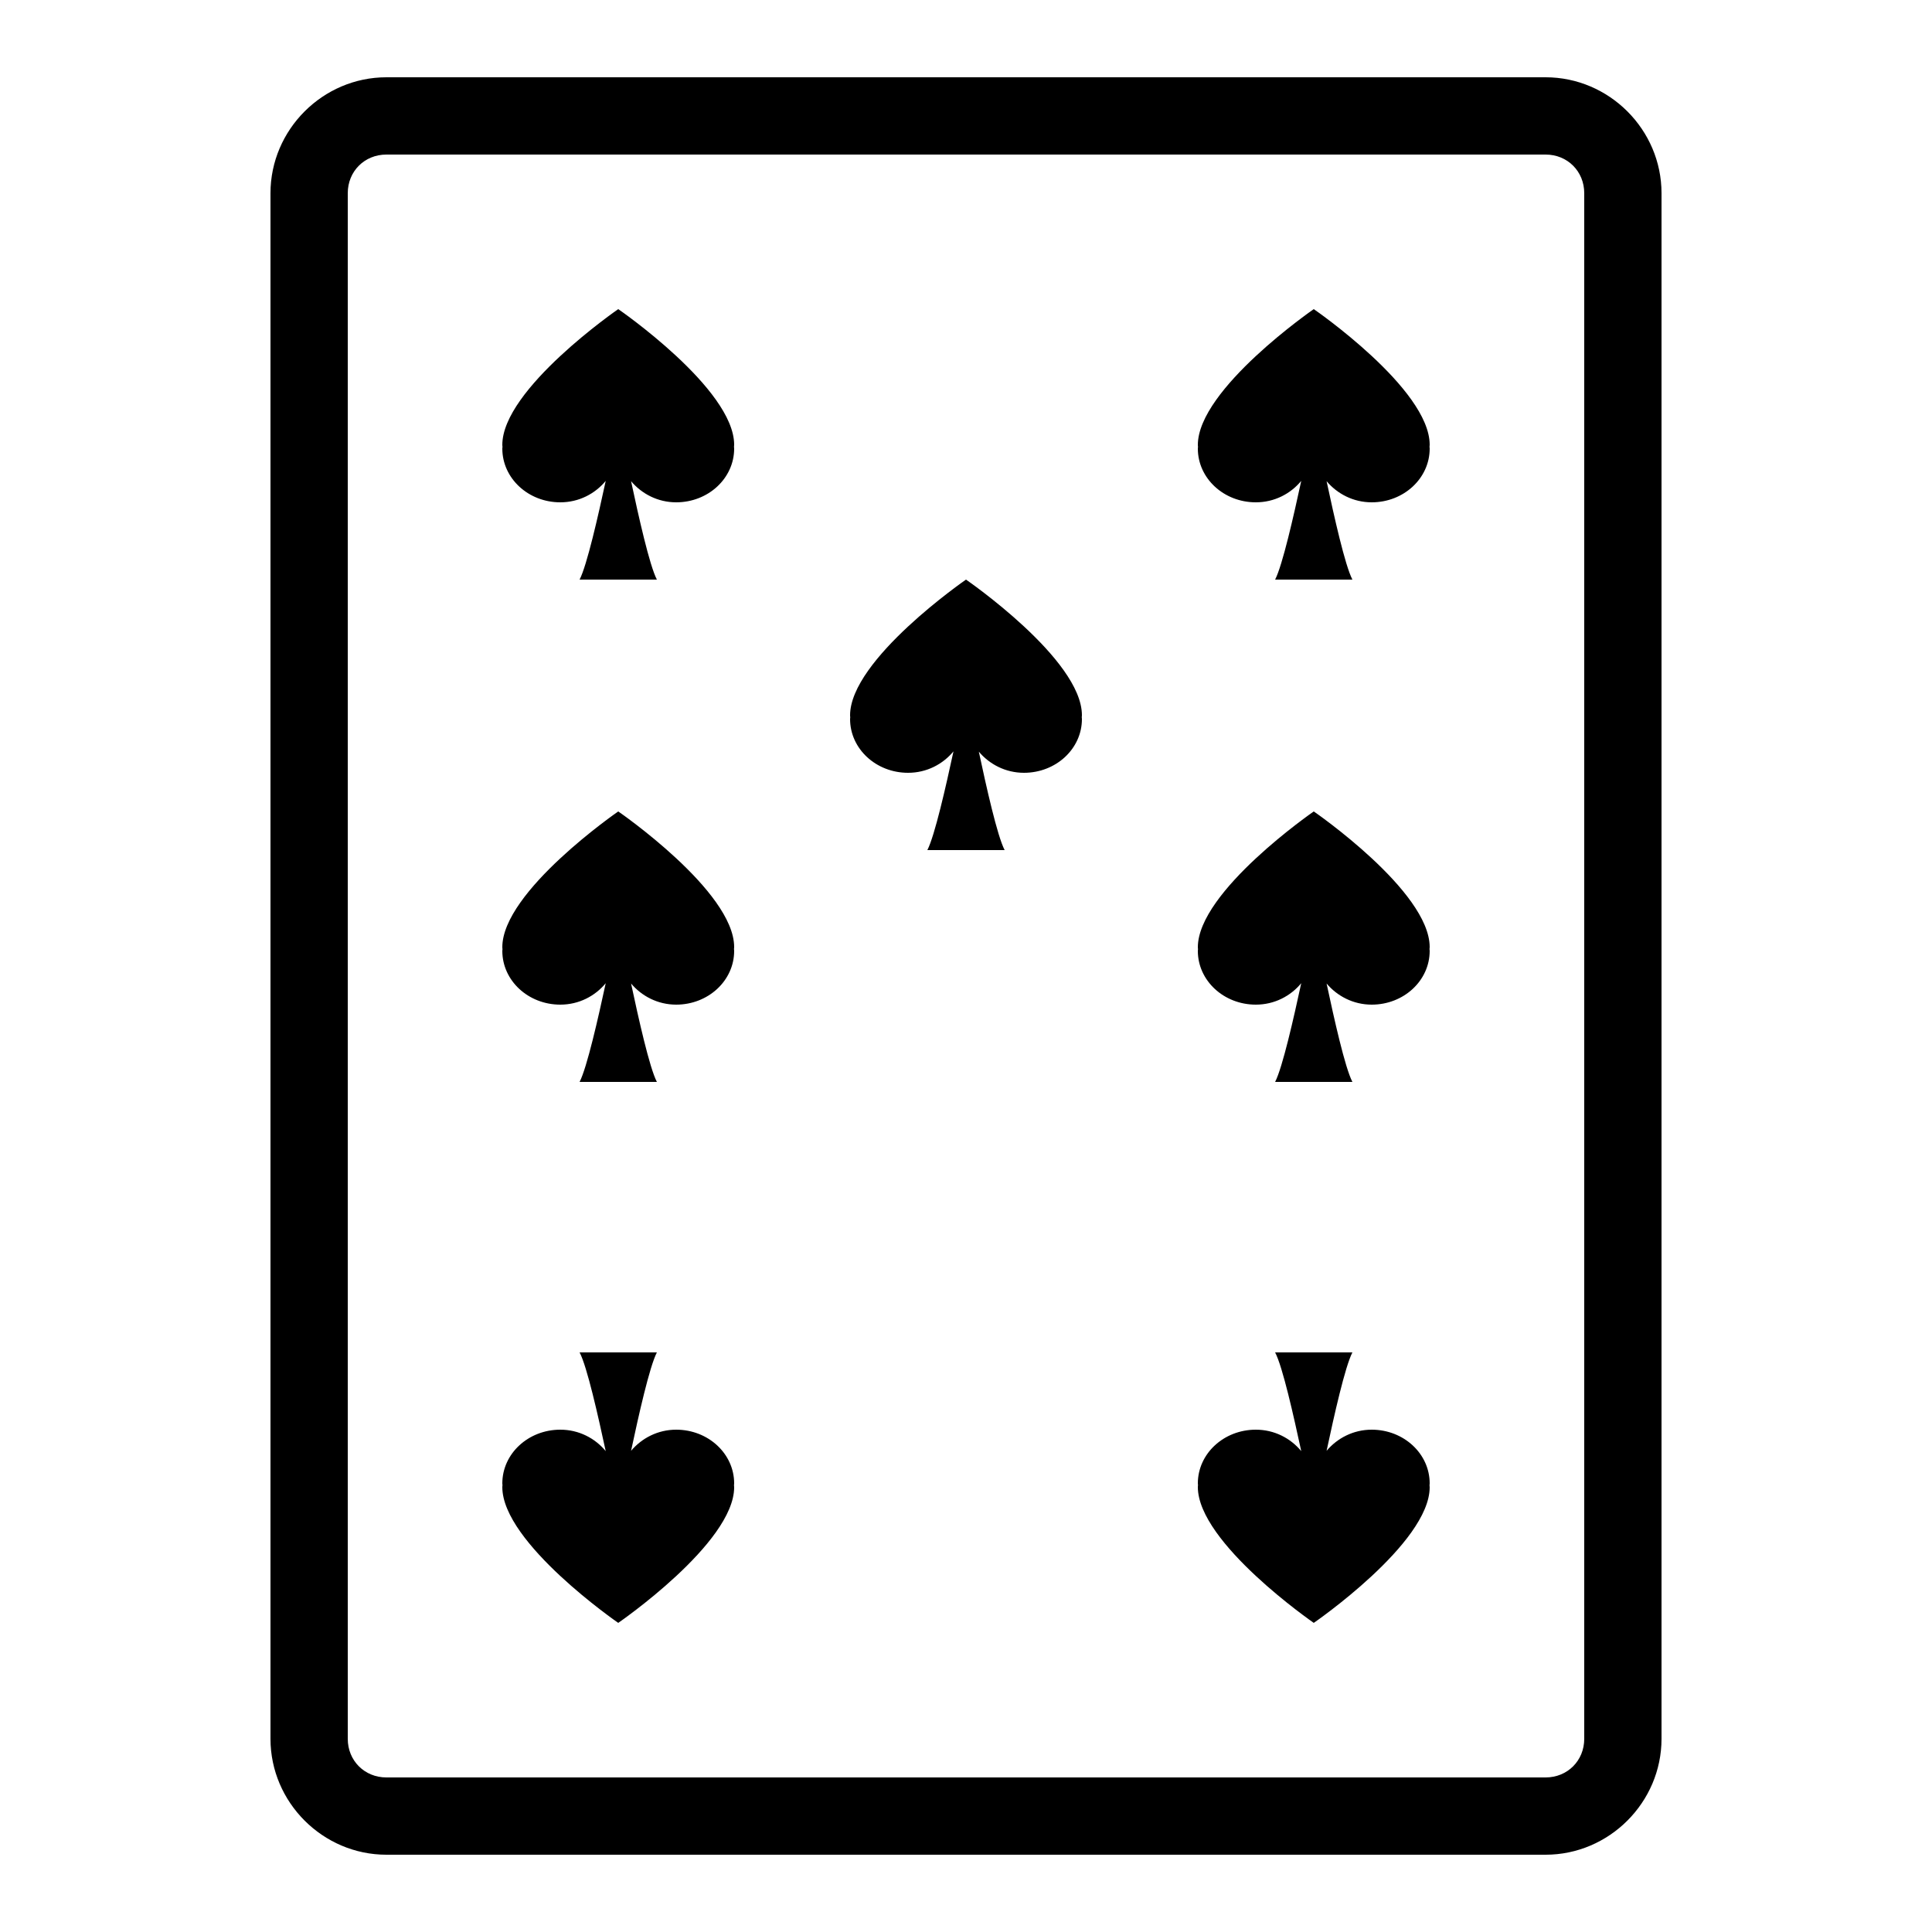 <svg xmlns="http://www.w3.org/2000/svg" xmlns:xlink="http://www.w3.org/1999/xlink" viewBox="0 0 50 50" version="1.1" width="100" height="100" fill="#000000">
<g id="surface1">
<path style=" " d="M 10 2 C 8.355 2 7 3.355 7 5 L 7 45 C 7 46.645 8.355 48 10 48 L 40 48 C 41.645 48 43 46.645 43 45 L 43 5 C 43 3.355 41.645 2 40 2 Z M 10 4 L 40 4 C 40.566 4 41 4.434 41 5 L 41 45 C 41 45.566 40.566 46 40 46 L 10 46 C 9.434 46 9 45.566 9 45 L 9 5 C 9 4.434 9.434 4 10 4 Z M 16 8 C 16 8 12.996 10.07 13 11.516 C 13 11.535 13.004 11.551 13.004 11.566 C 13.004 11.582 13 11.598 13 11.609 C 13 12.379 13.672 13 14.5 13 C 14.984 13 15.402 12.777 15.676 12.445 C 15.48 13.352 15.191 14.629 15 15 L 17 15 C 16.809 14.633 16.527 13.367 16.332 12.453 C 16.605 12.777 17.02 13 17.5 13 C 18.328 13 19 12.379 19 11.609 C 19 11.594 18.996 11.578 18.996 11.562 C 18.996 11.543 19 11.527 19 11.508 C 18.996 10.059 16 8 16 8 Z M 34 8 C 34 8 31 10.07 31 11.516 C 31 11.535 31.004 11.551 31.004 11.566 C 31.004 11.582 31 11.598 31 11.609 C 31 12.379 31.672 13 32.5 13 C 32.984 13 33.402 12.777 33.676 12.445 C 33.48 13.352 33.191 14.629 33 15 L 35 15 C 34.809 14.633 34.527 13.367 34.332 12.453 C 34.605 12.777 35.02 13 35.5 13 C 36.328 13 37 12.379 37 11.609 C 37 11.594 36.996 11.578 36.996 11.562 C 36.996 11.543 37 11.527 37 11.508 C 36.996 10.059 34 8 34 8 Z M 25 15 C 25 15 21.996 17.07 22 18.516 C 22 18.535 22.004 18.551 22.004 18.566 C 22.004 18.582 22 18.598 22 18.609 C 22 19.379 22.672 20 23.5 20 C 23.984 20 24.402 19.777 24.676 19.445 C 24.48 20.352 24.191 21.629 24 22 L 26 22 C 25.809 21.633 25.527 20.367 25.332 19.453 C 25.605 19.777 26.02 20 26.5 20 C 27.328 20 28 19.379 28 18.609 C 28 18.594 27.996 18.578 27.996 18.562 C 27.996 18.543 28 18.527 28 18.508 C 27.996 17.059 25 15 25 15 Z M 16 21 C 16 21 12.996 23.07 13 24.516 C 13 24.535 13.004 24.551 13.004 24.566 C 13.004 24.582 13 24.598 13 24.609 C 13 25.379 13.672 26 14.5 26 C 14.984 26 15.402 25.777 15.676 25.445 C 15.48 26.352 15.191 27.629 15 28 L 17 28 C 16.809 27.633 16.527 26.367 16.332 25.453 C 16.605 25.777 17.02 26 17.5 26 C 18.328 26 19 25.379 19 24.609 C 19 24.594 18.996 24.578 18.996 24.562 C 18.996 24.543 19 24.527 19 24.508 C 18.996 23.059 16 21 16 21 Z M 34 21 C 34 21 31 23.07 31 24.516 C 31 24.535 31.004 24.551 31.004 24.566 C 31.004 24.582 31 24.598 31 24.609 C 31 25.379 31.672 26 32.5 26 C 32.984 26 33.402 25.777 33.676 25.445 C 33.48 26.352 33.191 27.629 33 28 L 35 28 C 34.809 27.633 34.527 26.367 34.332 25.453 C 34.605 25.777 35.02 26 35.5 26 C 36.328 26 37 25.379 37 24.609 C 37 24.594 36.996 24.578 36.996 24.562 C 36.996 24.543 37 24.527 37 24.508 C 36.996 23.059 34 21 34 21 Z M 15 35 C 15.195 35.371 15.48 36.648 15.676 37.555 C 15.402 37.223 14.984 37 14.5 37 C 13.672 37 13 37.621 13 38.391 C 13 38.402 13.004 38.418 13.004 38.434 C 13.004 38.449 13 38.465 13 38.484 C 12.996 39.93 16 42 16 42 C 16 42 18.996 39.941 19 38.492 C 19 38.473 18.996 38.457 18.996 38.438 C 18.996 38.422 19 38.406 19 38.391 C 19 37.621 18.328 37 17.5 37 C 17.02 37 16.605 37.223 16.332 37.547 C 16.527 36.633 16.809 35.371 17 35 Z M 33 35 C 33.195 35.371 33.48 36.648 33.676 37.555 C 33.402 37.223 32.984 37 32.5 37 C 31.672 37 31 37.621 31 38.391 C 31 38.402 31.004 38.418 31.004 38.434 C 31.004 38.449 31 38.465 31 38.484 C 31 39.93 34 42 34 42 C 34 42 36.996 39.941 37 38.492 C 37 38.473 36.996 38.457 36.996 38.438 C 36.996 38.422 37 38.406 37 38.391 C 37 37.621 36.328 37 35.5 37 C 35.02 37 34.605 37.223 34.332 37.547 C 34.527 36.633 34.809 35.371 35 35 Z "/>
</g>
</svg>